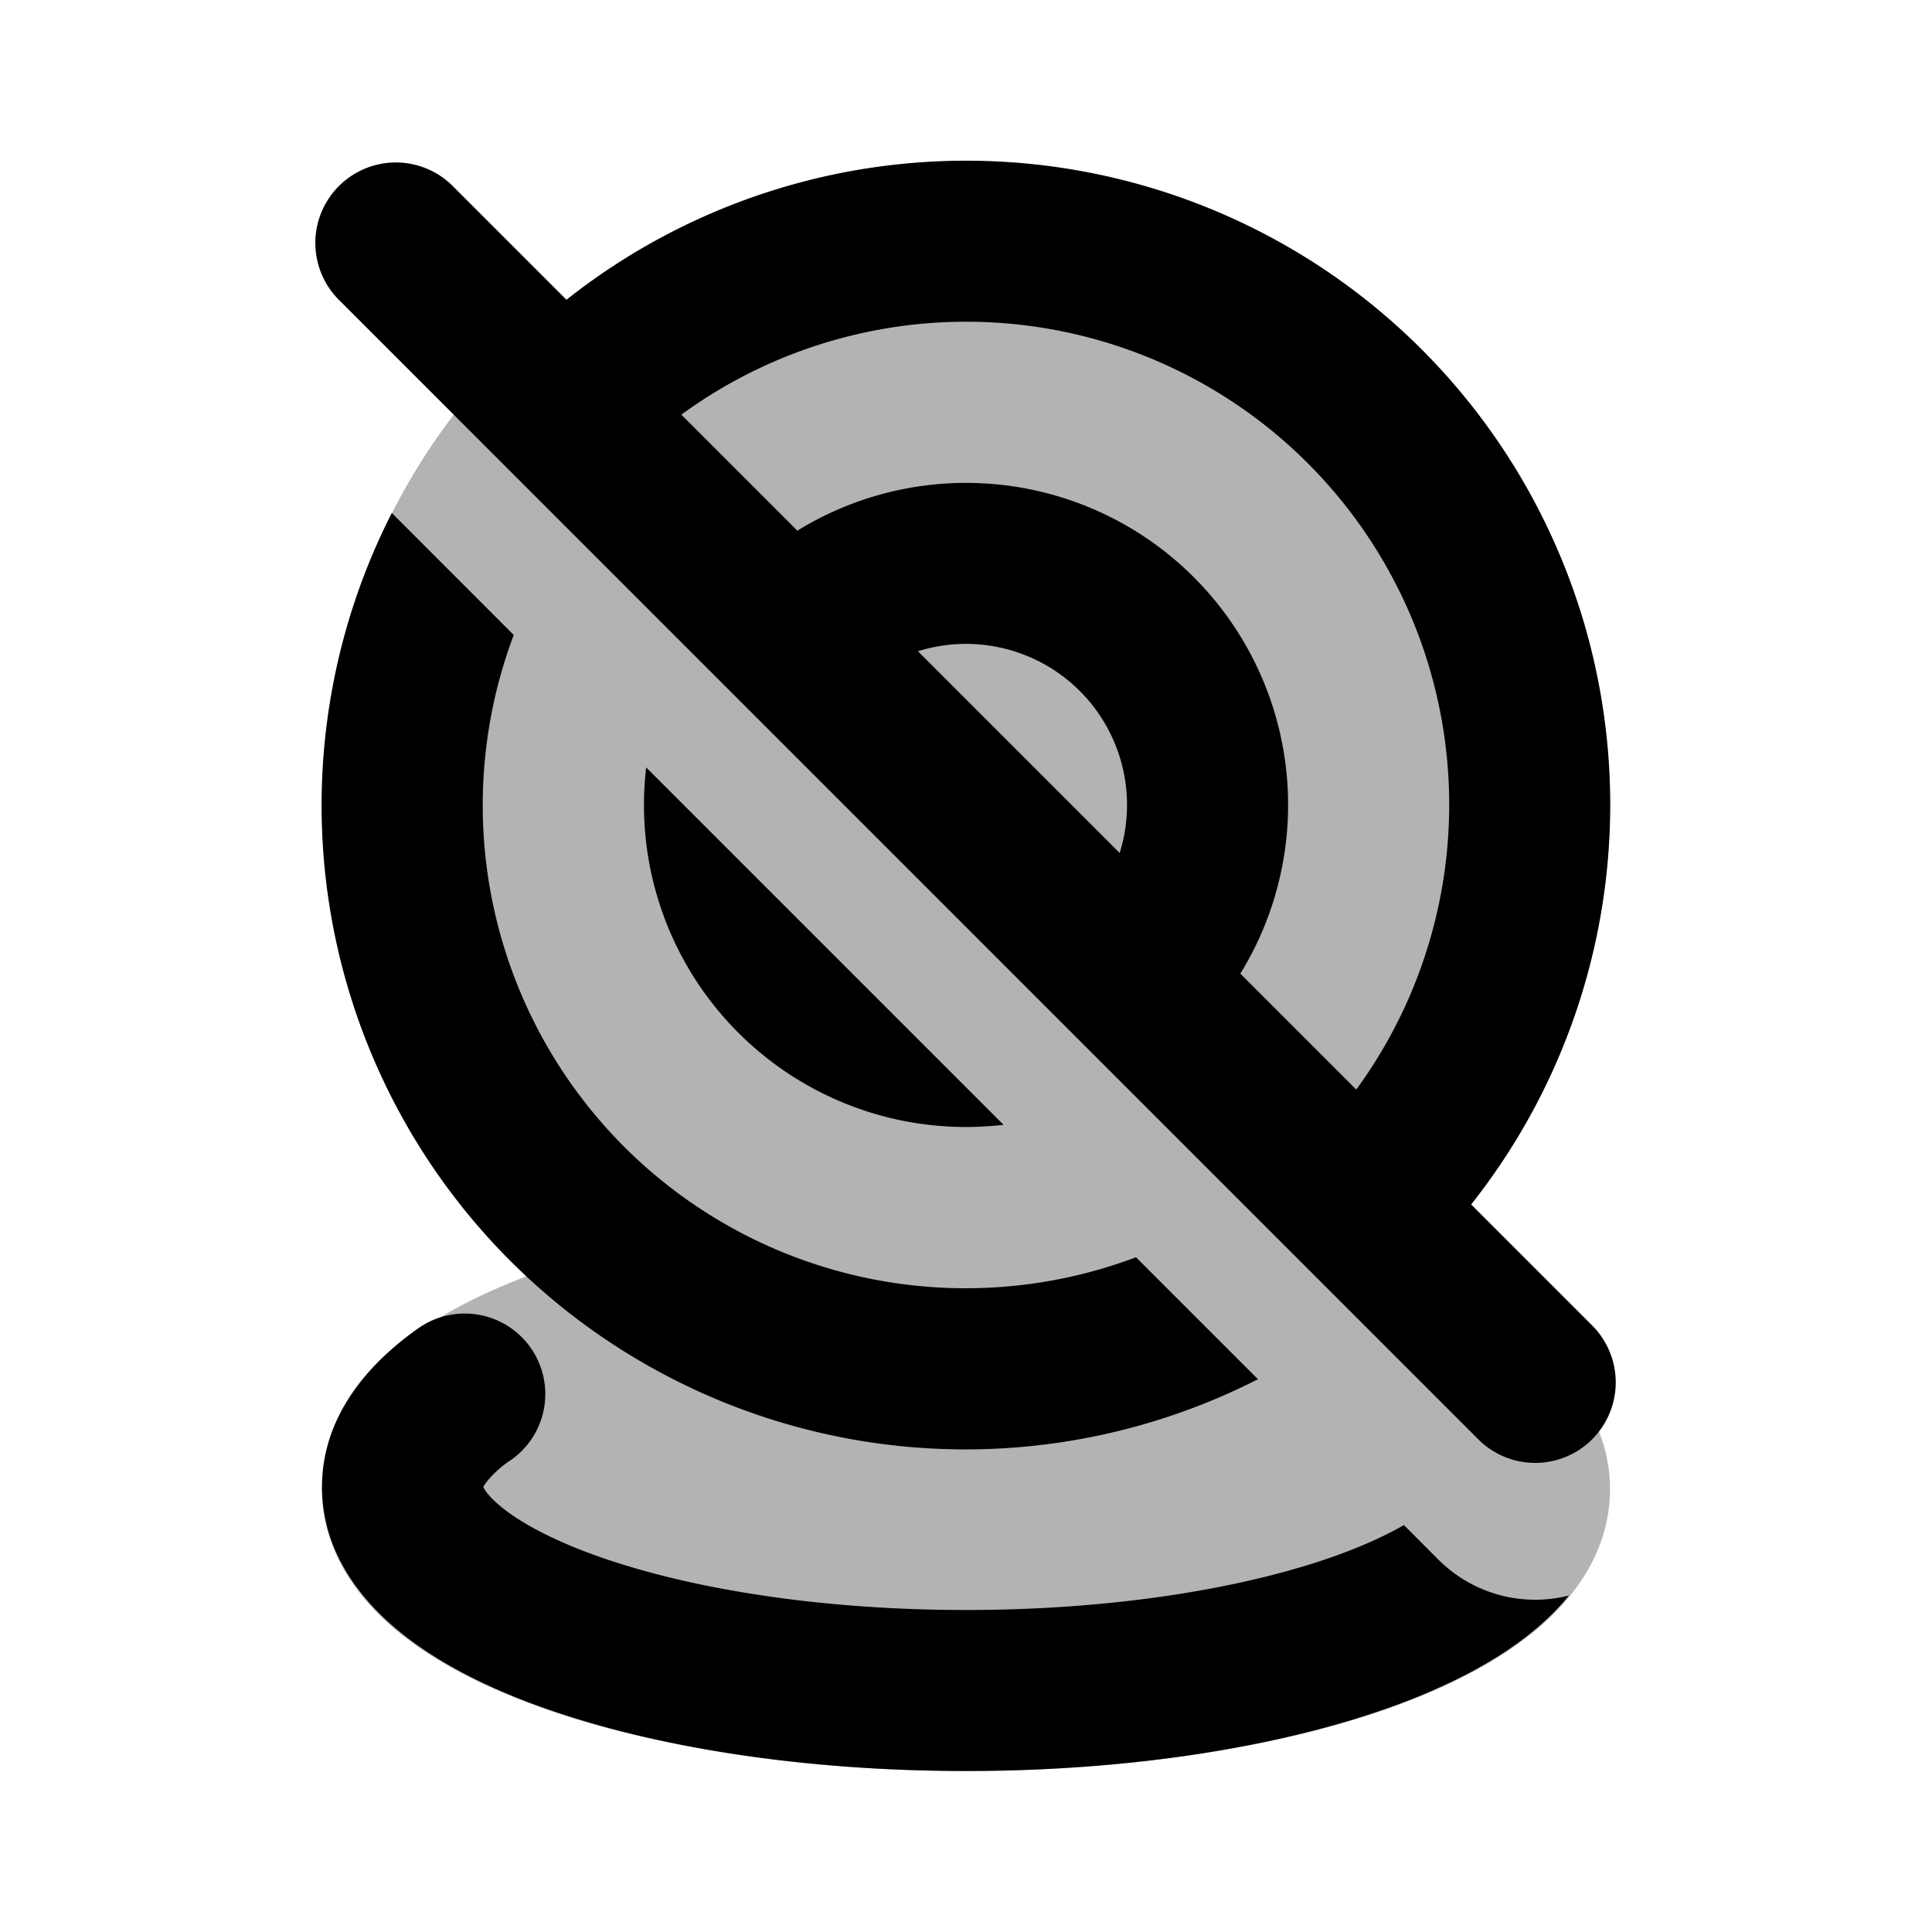 <svg xmlns="http://www.w3.org/2000/svg" width="24" height="24" viewBox="0 0 24 24" fill="none">
    <g fill="currentColor" fill-rule="evenodd" clip-rule="evenodd" opacity=".3">
        <path d="M4 10a8 8 0 1 1 16 0 8 8 0 0 1-16 0"/>
        <path d="M6.714 15.79c1.4-.5 3.27-.79 5.286-.79 2.017 0 3.886.29 5.286.79.696.249 1.33.568 1.81.973.474.4.904.983.904 1.737 0 .754-.43 1.337-.905 1.737-.479.405-1.113.724-1.809.973-1.4.5-3.27.79-5.286.79-2.017 0-3.886-.29-5.286-.79-.696-.249-1.33-.568-1.81-.973C4.43 19.837 4 19.254 4 18.5c0-.754.43-1.337.905-1.737.479-.405 1.113-.724 1.809-.973"/>
    </g>
    <path fill="currentColor" fill-rule="evenodd" d="M18.275 14.962A8 8 0 0 0 7.037 3.724l-1.4-1.4a1 1 0 1 0-1.415 1.413L18.364 17.88a1 1 0 0 0 1.414-1.415zm-9.81-9.81 1.44 1.44a4 4 0 0 1 5.503 5.503l1.44 1.44a6 6 0 0 0-8.384-8.384m5.445 5.445a2 2 0 0 0-2.506-2.506z" clip-rule="evenodd"/>
    <path fill="currentColor" d="m4.868 6.373 1.514 1.515a6 6 0 0 0 7.73 7.73l1.515 1.515a8 8 0 0 1-10.76-10.76"/>
    <path fill="currentColor" d="M12 14c.158 0 .314-.01.467-.027l-4.44-4.44A4 4 0 0 0 12 14"/>
    <path fill="currentColor" fill-rule="evenodd" d="M16.61 19.32c.338-.123.614-.25.83-.375l.429.43a1.7 1.7 0 0 0 1.621.445c-.12.148-.253.28-.39.397-.48.41-1.114.732-1.81.984-1.402.505-3.272.799-5.29.799-2.018 0-3.888-.294-5.29-.8-.696-.25-1.33-.574-1.809-.983-.475-.405-.901-.99-.901-1.744 0-.898.598-1.553 1.2-1.975a1 1 0 1 1 1.147 1.639 1.26 1.26 0 0 0-.319.294.318.318 0 0 0-.024.042c.014.031.059.107.195.223.23.196.62.417 1.19.623C8.523 19.728 10.153 20 12 20c1.848 0 3.478-.272 4.61-.68M6 18.457v.002-.004zm0 .029v-.003z" clip-rule="evenodd"/>
</svg>